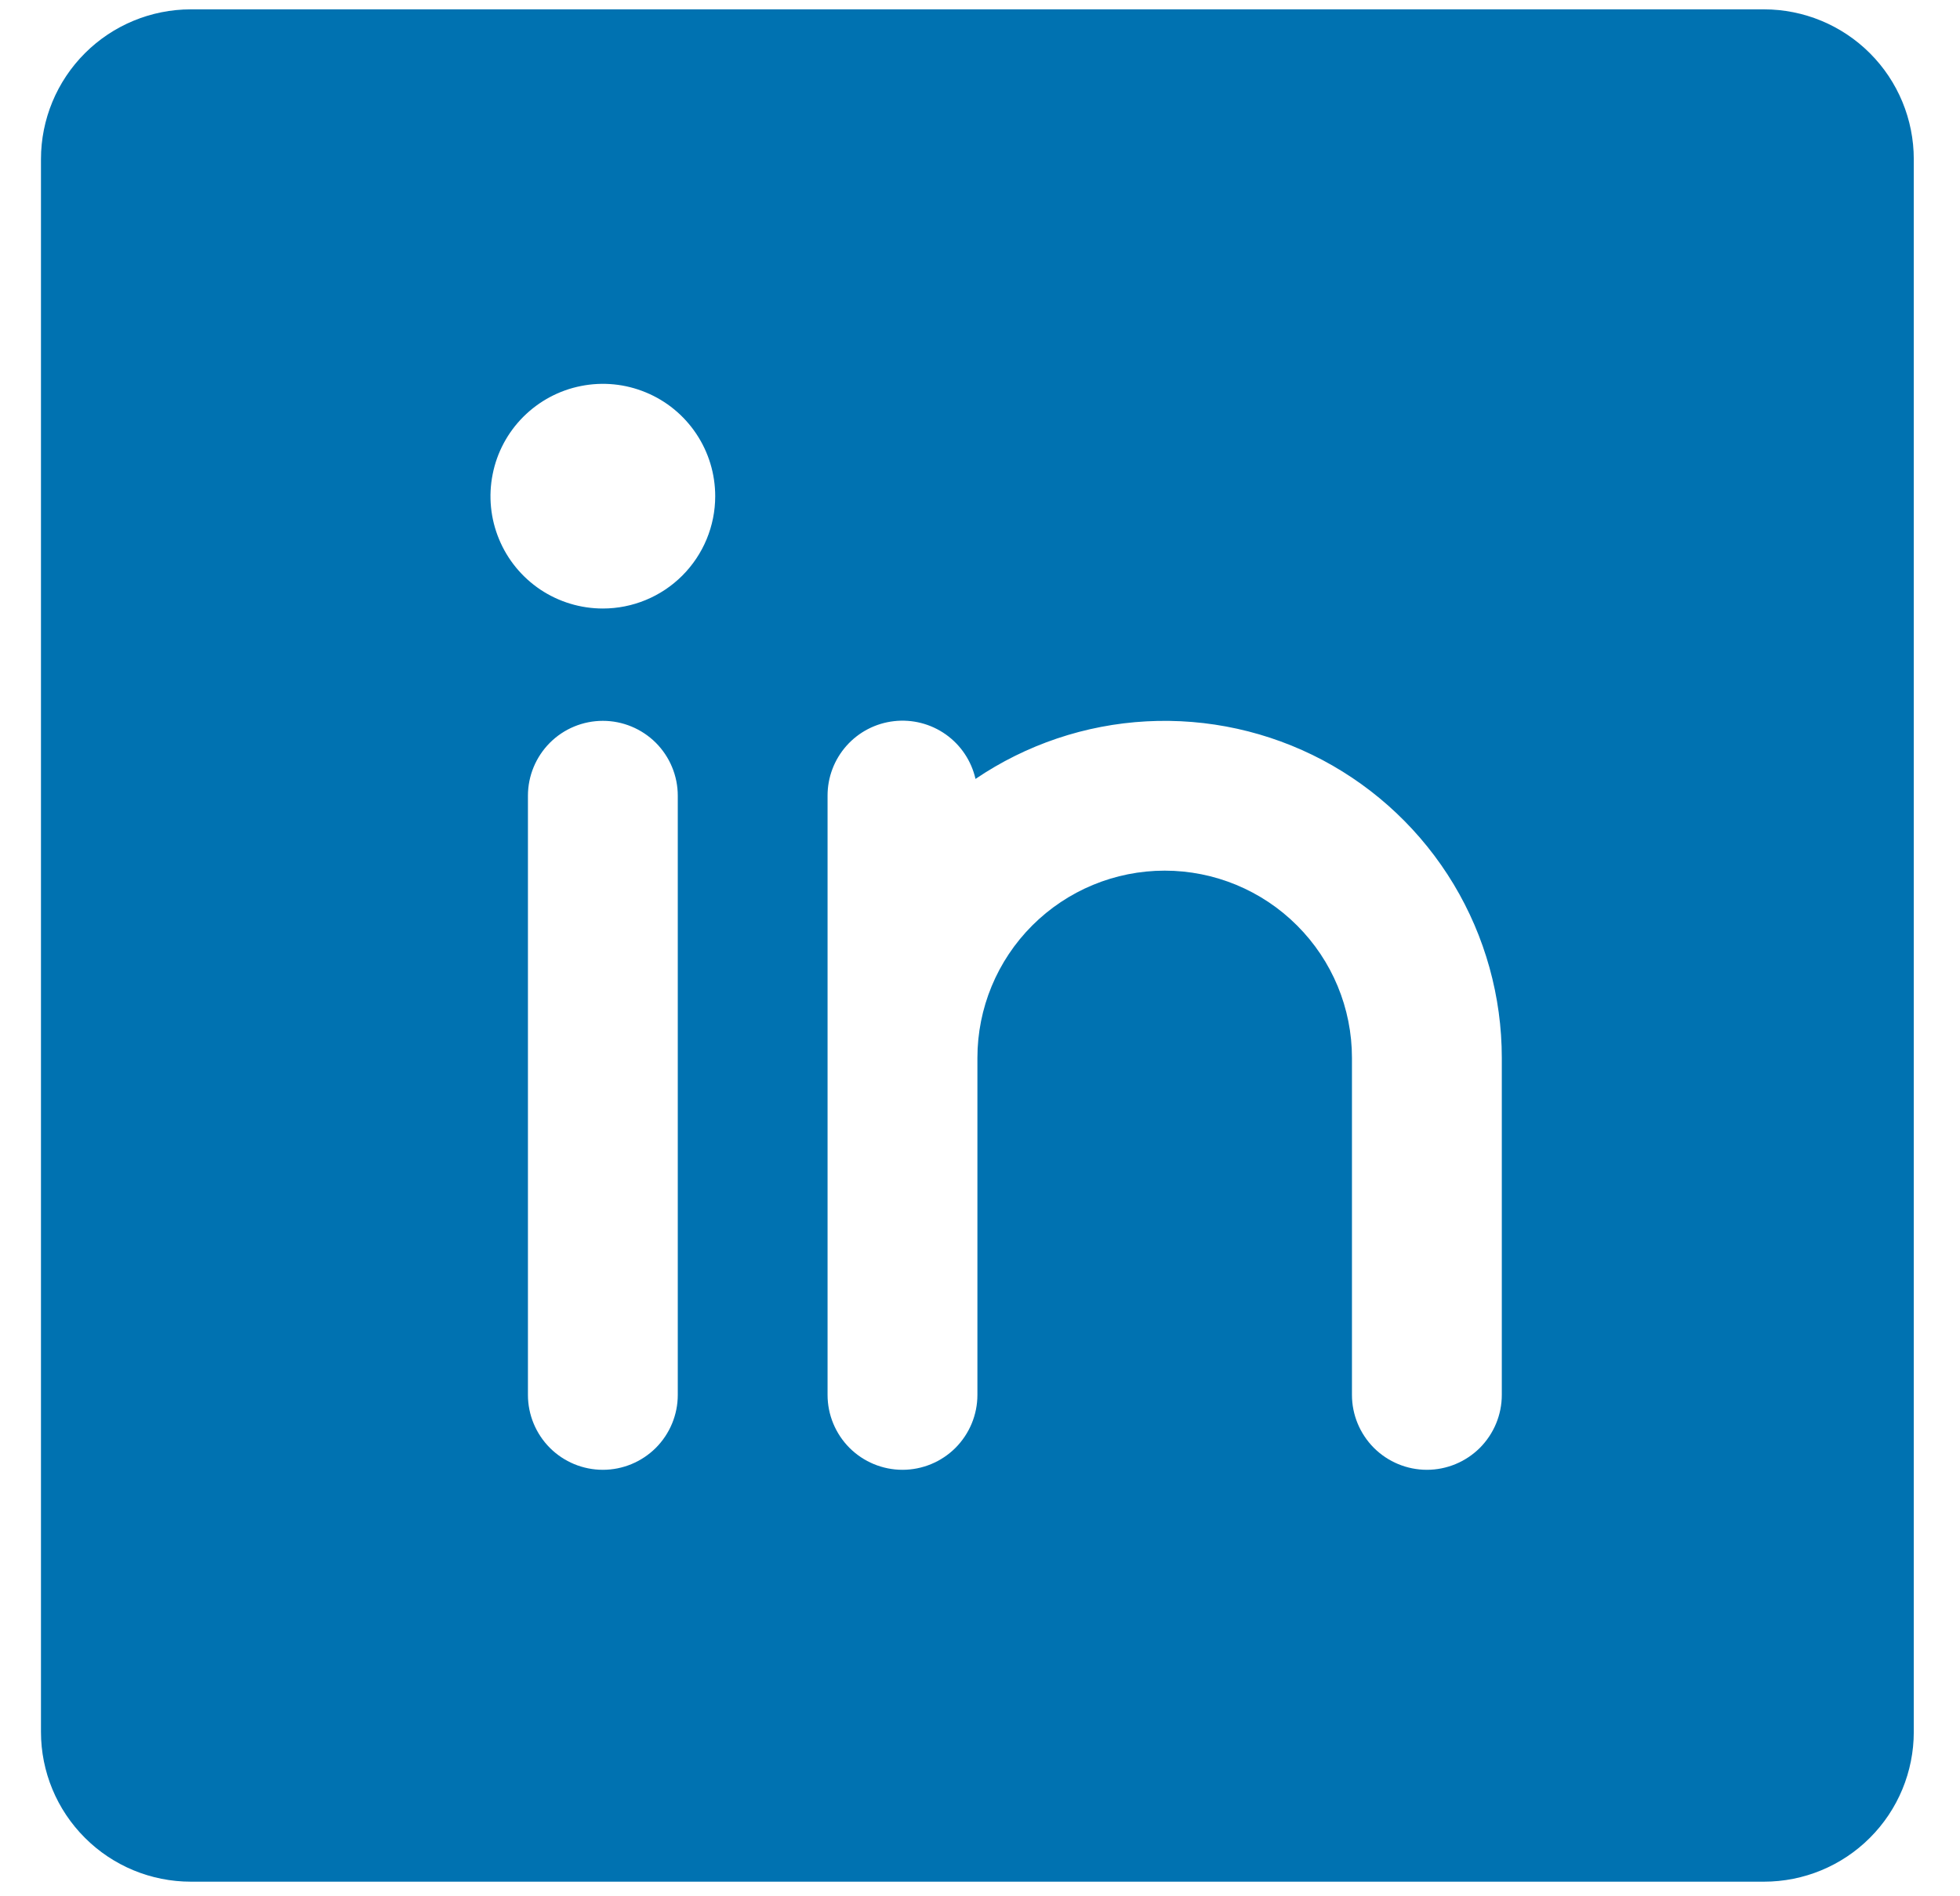<svg width="31" height="30" viewBox="0 0 31 30" fill="none" xmlns="http://www.w3.org/2000/svg">
<path d="M27.9 0.148H3.018C2.39 0.148 1.787 0.398 1.343 0.842C0.898 1.287 0.648 1.89 0.648 2.518V27.4C0.648 28.028 0.898 28.631 1.343 29.075C1.787 29.52 2.39 29.769 3.018 29.769H27.9C28.528 29.769 29.131 29.52 29.575 29.075C30.02 28.631 30.269 28.028 30.269 27.4V2.518C30.269 1.89 30.02 1.287 29.575 0.842C29.131 0.398 28.528 0.148 27.9 0.148ZM10.72 22.068C10.72 22.382 10.595 22.683 10.373 22.906C10.15 23.128 9.849 23.253 9.535 23.253C9.22 23.253 8.919 23.128 8.697 22.906C8.475 22.683 8.35 22.382 8.35 22.068V12.589C8.35 12.275 8.475 11.974 8.697 11.751C8.919 11.529 9.22 11.404 9.535 11.404C9.849 11.404 10.15 11.529 10.373 11.751C10.595 11.974 10.72 12.275 10.72 12.589V22.068ZM9.535 9.627C9.183 9.627 8.84 9.523 8.547 9.328C8.255 9.132 8.027 8.855 7.893 8.53C7.758 8.205 7.723 7.848 7.792 7.503C7.86 7.158 8.029 6.842 8.278 6.593C8.527 6.345 8.843 6.175 9.188 6.107C9.533 6.038 9.89 6.073 10.215 6.208C10.54 6.342 10.817 6.57 11.012 6.862C11.208 7.155 11.312 7.498 11.312 7.85C11.312 8.321 11.125 8.773 10.791 9.107C10.458 9.44 10.006 9.627 9.535 9.627ZM23.753 22.068C23.753 22.382 23.628 22.683 23.406 22.906C23.183 23.128 22.882 23.253 22.568 23.253C22.254 23.253 21.952 23.128 21.73 22.906C21.508 22.683 21.383 22.382 21.383 22.068V16.736C21.383 15.95 21.071 15.197 20.515 14.642C19.96 14.086 19.206 13.774 18.421 13.774C17.635 13.774 16.882 14.086 16.326 14.642C15.771 15.197 15.459 15.95 15.459 16.736V22.068C15.459 22.382 15.334 22.683 15.112 22.906C14.89 23.128 14.588 23.253 14.274 23.253C13.96 23.253 13.658 23.128 13.436 22.906C13.214 22.683 13.089 22.382 13.089 22.068V12.589C13.088 12.298 13.195 12.016 13.389 11.798C13.583 11.58 13.85 11.442 14.14 11.409C14.43 11.376 14.721 11.451 14.959 11.619C15.197 11.788 15.364 12.038 15.429 12.323C16.231 11.779 17.166 11.464 18.133 11.412C19.1 11.36 20.063 11.572 20.919 12.025C21.774 12.479 22.49 13.157 22.99 13.987C23.489 14.817 23.753 15.768 23.753 16.736V22.068Z" fill="#0072B1"/>
</svg>
